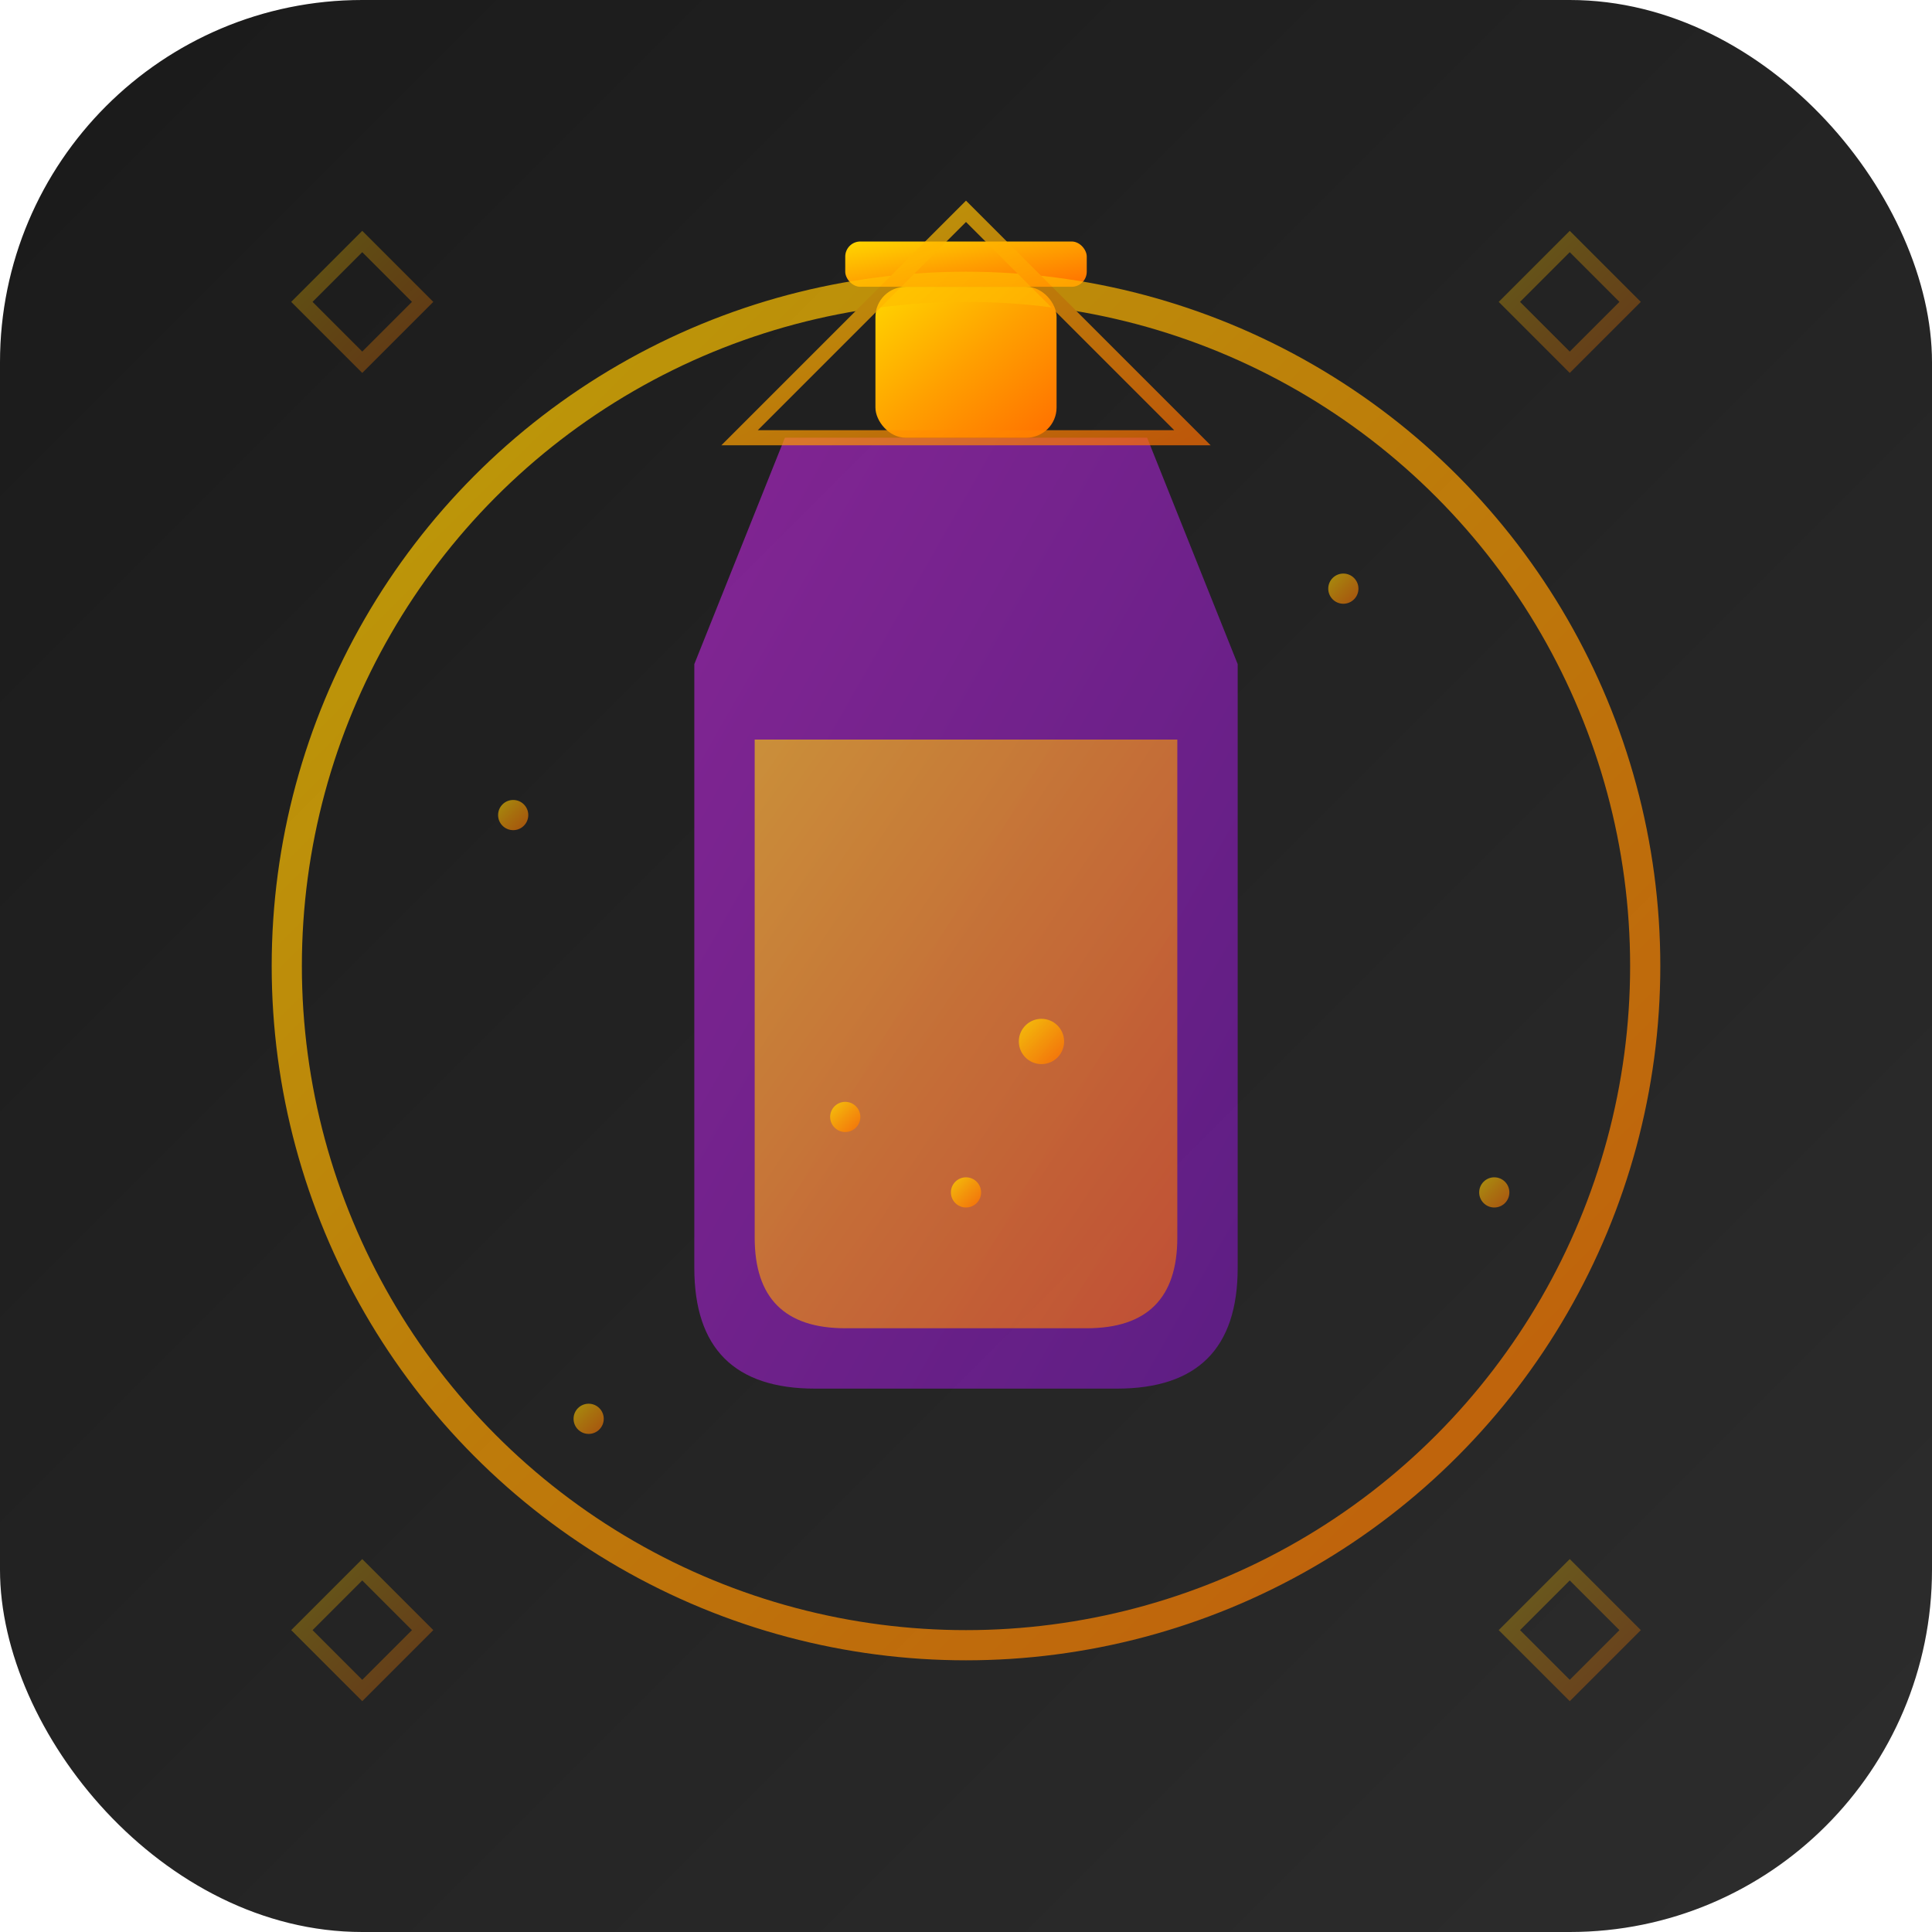 <svg width="128" height="128" viewBox="0 0 128 128" xmlns="http://www.w3.org/2000/svg">
  <defs>
    <linearGradient id="alchemistGold" x1="0%" y1="0%" x2="100%" y2="100%">
      <stop offset="0%" style="stop-color:#FFD700;stop-opacity:1" />
      <stop offset="50%" style="stop-color:#FFA000;stop-opacity:1" />
      <stop offset="100%" style="stop-color:#FF6F00;stop-opacity:1" />
    </linearGradient>
    <linearGradient id="alchemistPurple" x1="0%" y1="0%" x2="100%" y2="100%">
      <stop offset="0%" style="stop-color:#9C27B0;stop-opacity:1" />
      <stop offset="100%" style="stop-color:#6A1B9A;stop-opacity:1" />
    </linearGradient>
    <linearGradient id="alchemistBg" x1="0%" y1="0%" x2="100%" y2="100%">
      <stop offset="0%" style="stop-color:#1A1A1A;stop-opacity:1" />
      <stop offset="100%" style="stop-color:#2D2D2D;stop-opacity:1" />
    </linearGradient>
  </defs>
  
  <!-- 背景 -->
  <rect width="128" height="128" rx="24" fill="url(#alchemistBg)"/>
  
  <!-- 炼金师设计 -->
  <g transform="translate(64,64)">
    <!-- 炼金瓶主体 -->
    <path d="M-12,-35 L12,-35 L18,-20 L18,20 Q18,28 10,28 L-10,28 Q-18,28 -18,20 L-18,-20 Z" fill="url(#alchemistPurple)" opacity="0.8"/>
    
    <!-- 瓶颈 -->
    <rect x="-6" y="-45" width="12" height="10" rx="2" fill="url(#alchemistGold)"/>
    
    <!-- 瓶口 -->
    <rect x="-8" y="-48" width="16" height="3" rx="1" fill="url(#alchemistGold)"/>
    
    <!-- 神秘液体 -->
    <path d="M-14,-15 L14,-15 L14,18 Q14,24 8,24 L-8,24 Q-14,24 -14,18 Z" fill="url(#alchemistGold)" opacity="0.6">
      <animate attributeName="opacity" values="0.4;0.8;0.4" dur="3s" repeatCount="indefinite"/>
    </path>
    
    <!-- 气泡效果 -->
    <g fill="url(#alchemistGold)" opacity="0.8">
      <circle cx="-8" cy="10" r="1">
        <animate attributeName="cy" values="15;-10;15" dur="4s" repeatCount="indefinite"/>
        <animate attributeName="opacity" values="0;1;0" dur="4s" repeatCount="indefinite"/>
      </circle>
      <circle cx="5" cy="5" r="1.5">
        <animate attributeName="cy" values="20;-15;20" dur="5s" repeatCount="indefinite"/>
        <animate attributeName="opacity" values="0;1;0" dur="5s" repeatCount="indefinite"/>
      </circle>
      <circle cx="0" cy="15" r="1">
        <animate attributeName="cy" values="18;-12;18" dur="3.5s" repeatCount="indefinite"/>
        <animate attributeName="opacity" values="0;1;0" dur="3.5s" repeatCount="indefinite"/>
      </circle>
    </g>
    
    <!-- 炼金术符号 -->
    <g stroke="url(#alchemistGold)" stroke-width="2" fill="none" opacity="0.7">
      <!-- 外圈 -->
      <circle cx="0" cy="0" r="45"/>
      <!-- 炼金术三角 -->
      <polygon points="0,-50 15,-35 -15,-35" stroke-width="1"/>
      <!-- 十字 -->
      <line x1="0" y1="35" x2="0" y2="50"/>
      <line x1="-7" y1="42" x2="7" y2="42"/>
    </g>
    
    <!-- 魔法粒子 -->
    <g fill="url(#alchemistGold)" opacity="0.6">
      <circle cx="25" cy="-25" r="1">
        <animate attributeName="opacity" values="0.2;1;0.2" dur="2s" repeatCount="indefinite"/>
      </circle>
      <circle cx="-30" cy="-10" r="1">
        <animate attributeName="opacity" values="0.2;1;0.2" dur="2.5s" repeatCount="indefinite"/>
      </circle>
      <circle cx="35" cy="15" r="1">
        <animate attributeName="opacity" values="0.2;1;0.2" dur="1.8s" repeatCount="indefinite"/>
      </circle>
      <circle cx="-25" cy="30" r="1">
        <animate attributeName="opacity" values="0.2;1;0.2" dur="2.2s" repeatCount="indefinite"/>
      </circle>
    </g>
  </g>
  
  <!-- 装饰性炼金符号 -->
  <g stroke="url(#alchemistGold)" stroke-width="1" fill="none" opacity="0.3">
    <polygon points="20,20 24,16 28,20 24,24"/>
    <polygon points="100,20 104,16 108,20 104,24"/>
    <polygon points="20,108 24,104 28,108 24,112"/>
    <polygon points="100,108 104,104 108,108 104,112"/>
  </g>
</svg>